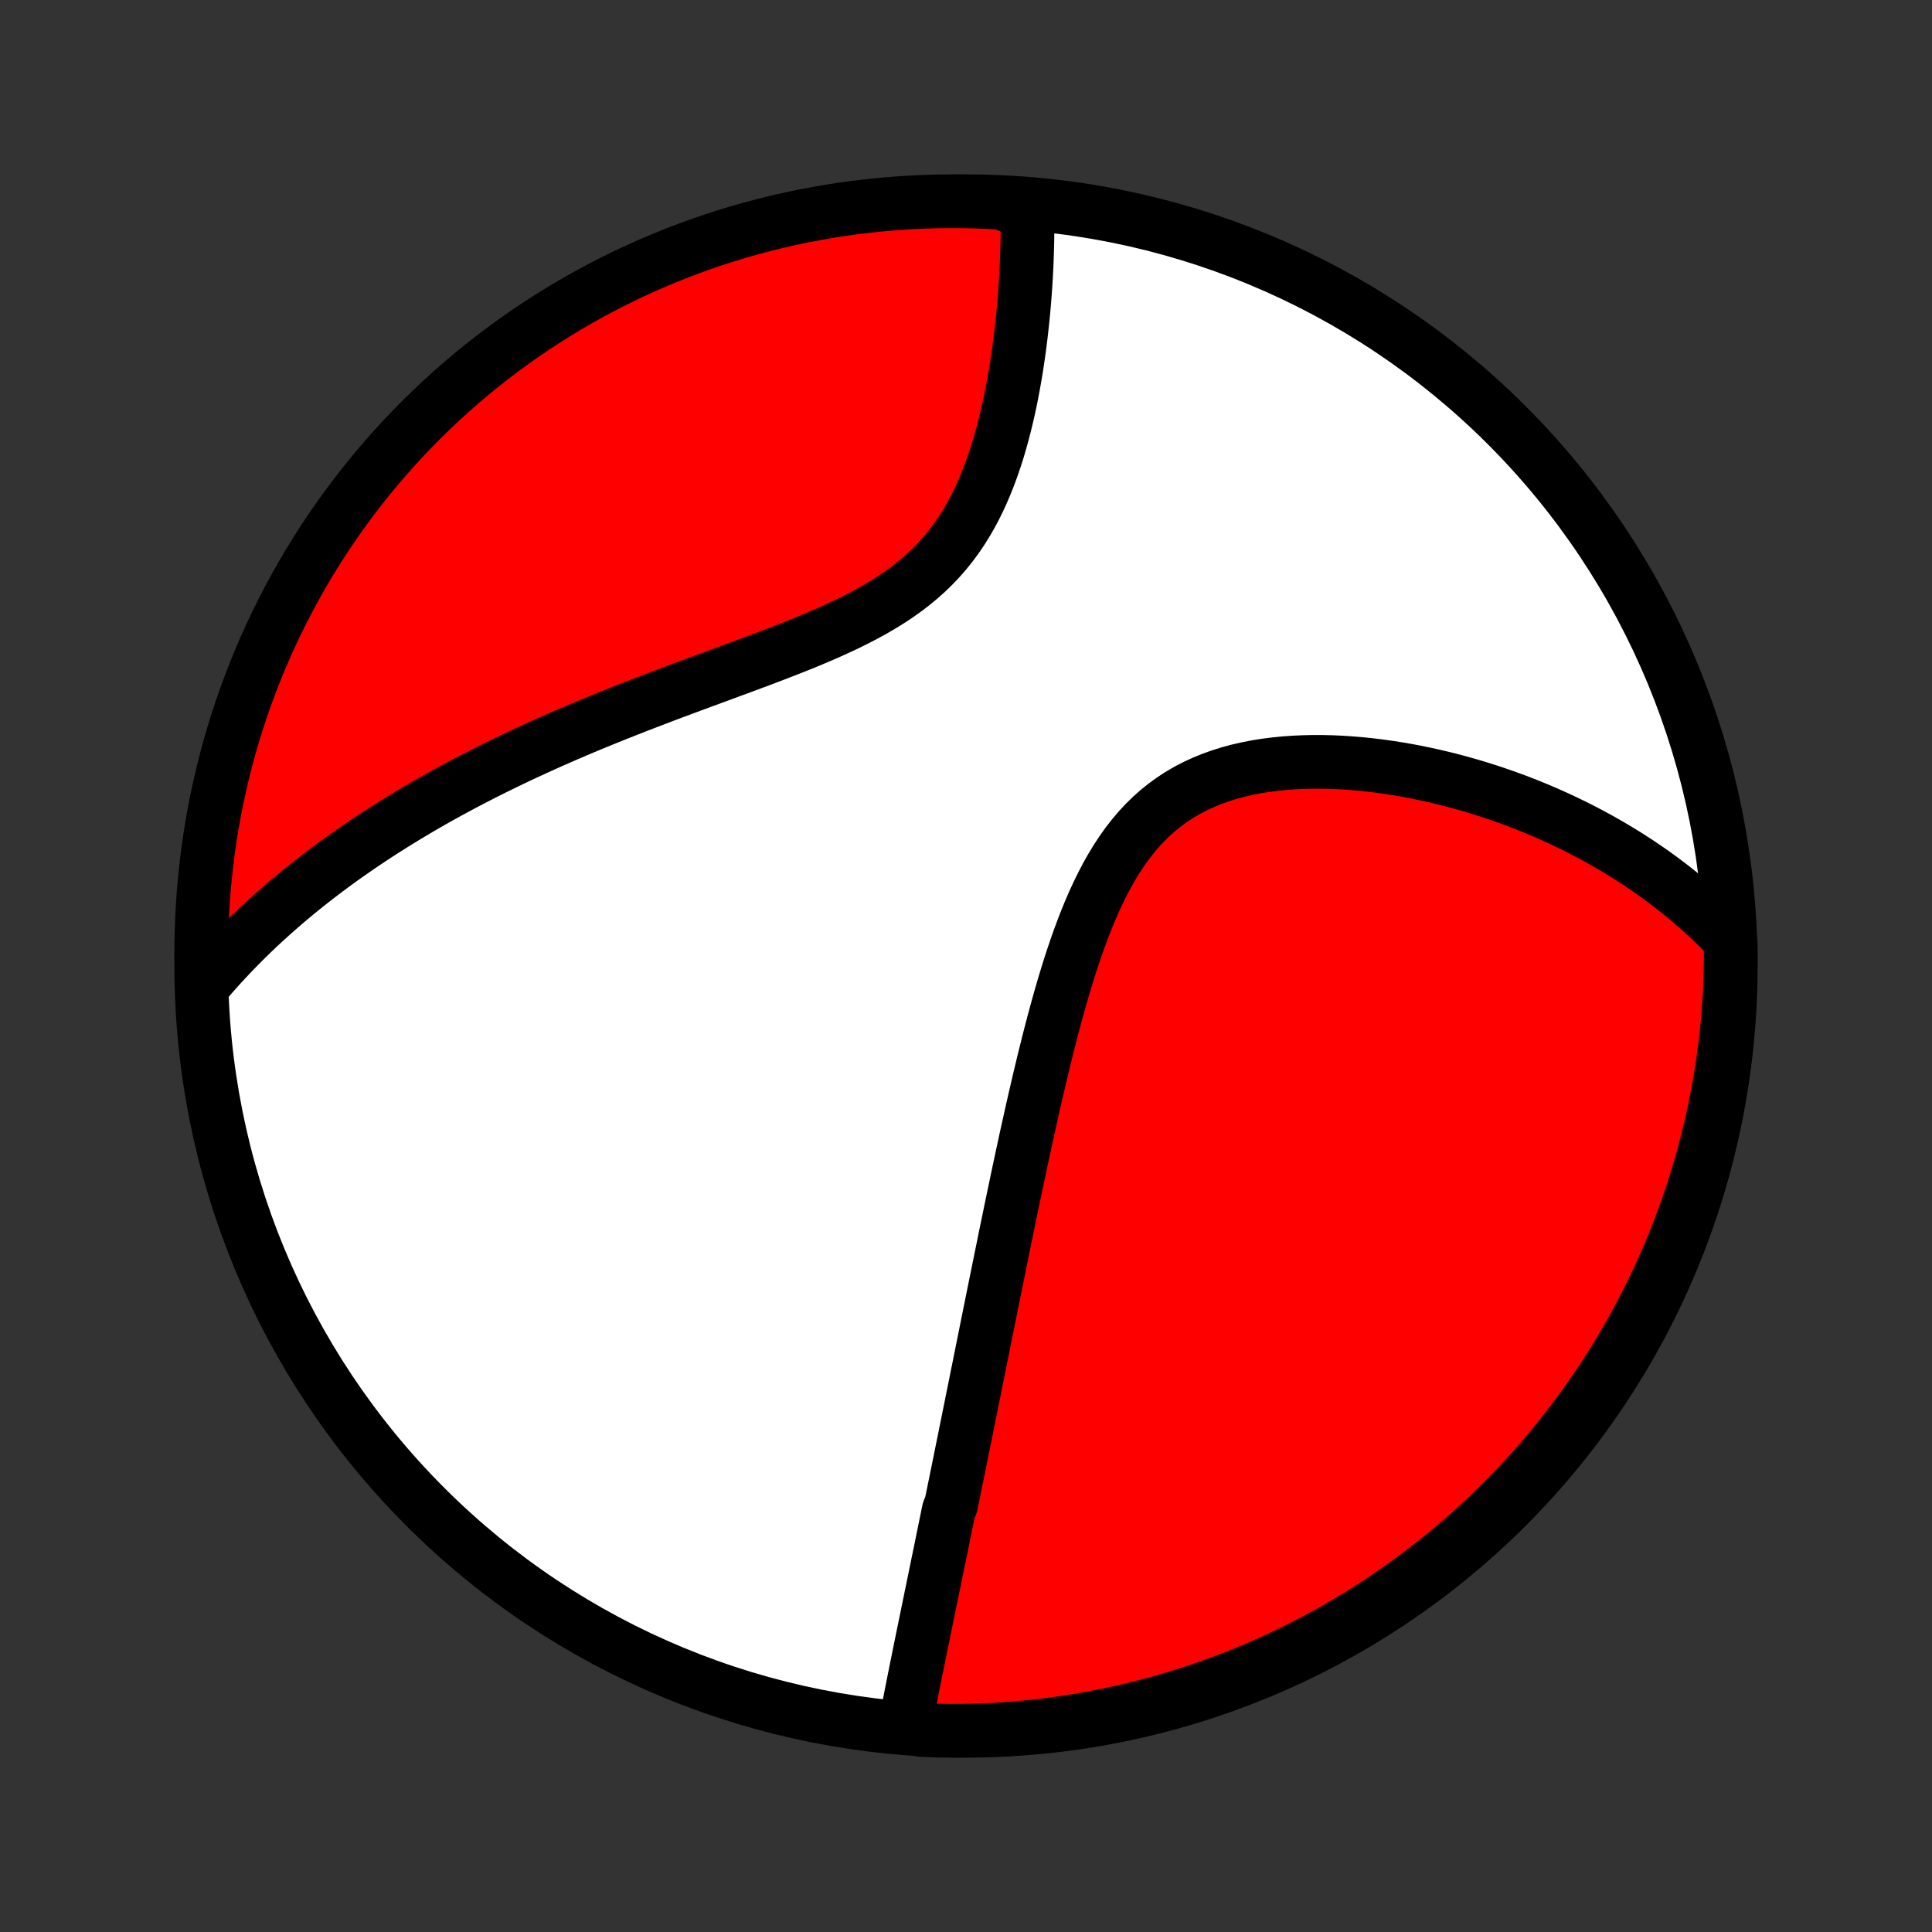 <?xml version="1.0" encoding="utf-8" standalone="no"?>
<!DOCTYPE svg PUBLIC "-//W3C//DTD SVG 1.1//EN"
  "http://www.w3.org/Graphics/SVG/1.1/DTD/svg11.dtd">
<!-- Created with matplotlib (http://matplotlib.org/) -->
<svg height="72pt" version="1.1" viewBox="0 0 72 72" width="72pt" xmlns="http://www.w3.org/2000/svg" xmlns:xlink="http://www.w3.org/1999/xlink">
 <rect x="0" y="0" width="72" height="72" fill="#333333" stroke="none"/>
 <defs>
  <style type="text/css">
*{stroke-linecap:butt;stroke-linejoin:round;}
  </style>
 </defs>
 <g id="figure_1">
  <g id="patch_1">
   <path d="
M0 72
L72 72
L72 0
L0 0
z
" style="fill:none;"/>
  </g>
  <g id="axes_1">
   <g id="PatchCollection_1">
    <defs>
     <path d="
M36 -7.5
C43.558 -7.5 50.808 -10.503 56.153 -15.848
C61.497 -21.192 64.5 -28.442 64.5 -36
C64.5 -43.558 61.497 -50.808 56.153 -56.153
C50.808 -61.497 43.558 -64.5 36 -64.5
C28.442 -64.5 21.192 -61.497 15.848 -56.153
C10.503 -50.808 7.5 -43.558 7.5 -36
C7.5 -28.442 10.503 -21.192 15.848 -15.848
C21.192 -10.503 28.442 -7.5 36 -7.5
z
" id="C0_0_a811fe30f3"/>
     <path d="
M33.726 -7.647
L33.766 -7.86
L33.806 -8.073
L33.847 -8.285
L33.888 -8.498
L33.93 -8.71
L33.971 -8.922
L34.013 -9.134
L34.055 -9.346
L34.098 -9.558
L34.14 -9.769
L34.183 -9.981
L34.225 -10.192
L34.268 -10.403
L34.311 -10.614
L34.354 -10.825
L34.397 -11.036
L34.441 -11.247
L34.484 -11.458
L34.527 -11.669
L34.57 -11.88
L34.614 -12.091
L34.657 -12.302
L34.7 -12.513
L34.744 -12.724
L34.787 -12.935
L34.831 -13.147
L34.874 -13.359
L34.918 -13.571
L34.961 -13.784
L35.005 -13.996
L35.049 -14.21
L35.093 -14.423
L35.136 -14.637
L35.18 -14.852
L35.224 -15.067
L35.268 -15.282
L35.312 -15.498
L35.357 -15.715
L35.445 -15.933
L35.49 -16.151
L35.535 -16.37
L35.58 -16.59
L35.624 -16.811
L35.67 -17.033
L35.715 -17.255
L35.76 -17.479
L35.806 -17.704
L35.852 -17.93
L35.898 -18.157
L35.944 -18.385
L35.99 -18.615
L36.037 -18.846
L36.084 -19.078
L36.131 -19.311
L36.179 -19.547
L36.226 -19.783
L36.274 -20.022
L36.323 -20.262
L36.371 -20.503
L36.42 -20.747
L36.47 -20.992
L36.52 -21.239
L36.57 -21.488
L36.62 -21.739
L36.671 -21.991
L36.722 -22.247
L36.774 -22.504
L36.826 -22.763
L36.879 -23.025
L36.932 -23.289
L36.986 -23.555
L37.04 -23.824
L37.095 -24.095
L37.151 -24.369
L37.207 -24.645
L37.263 -24.924
L37.321 -25.205
L37.379 -25.489
L37.437 -25.776
L37.496 -26.066
L37.557 -26.359
L37.618 -26.654
L37.679 -26.952
L37.742 -27.253
L37.806 -27.557
L37.87 -27.864
L37.935 -28.174
L38.002 -28.487
L38.069 -28.802
L38.138 -29.121
L38.207 -29.443
L38.278 -29.767
L38.351 -30.094
L38.424 -30.424
L38.499 -30.756
L38.575 -31.091
L38.654 -31.429
L38.733 -31.769
L38.815 -32.111
L38.898 -32.456
L38.983 -32.802
L39.07 -33.151
L39.16 -33.5
L39.252 -33.852
L39.346 -34.204
L39.444 -34.557
L39.544 -34.911
L39.647 -35.265
L39.754 -35.618
L39.864 -35.972
L39.979 -36.324
L40.097 -36.675
L40.221 -37.023
L40.349 -37.369
L40.482 -37.712
L40.621 -38.052
L40.767 -38.387
L40.919 -38.716
L41.078 -39.04
L41.244 -39.358
L41.418 -39.667
L41.601 -39.969
L41.793 -40.262
L41.993 -40.545
L42.204 -40.817
L42.424 -41.079
L42.654 -41.328
L42.895 -41.565
L43.146 -41.789
L43.406 -41.999
L43.677 -42.196
L43.957 -42.38
L44.247 -42.549
L44.545 -42.704
L44.852 -42.846
L45.166 -42.974
L45.487 -43.089
L45.814 -43.191
L46.147 -43.281
L46.485 -43.358
L46.827 -43.425
L47.172 -43.48
L47.521 -43.524
L47.871 -43.559
L48.223 -43.584
L48.577 -43.6
L48.93 -43.608
L49.284 -43.607
L49.637 -43.599
L49.989 -43.583
L50.34 -43.56
L50.689 -43.531
L51.037 -43.495
L51.382 -43.454
L51.724 -43.406
L52.064 -43.354
L52.401 -43.296
L52.735 -43.234
L53.065 -43.166
L53.392 -43.095
L53.716 -43.019
L54.036 -42.94
L54.352 -42.856
L54.664 -42.769
L54.972 -42.679
L55.276 -42.585
L55.577 -42.488
L55.873 -42.388
L56.165 -42.285
L56.454 -42.18
L56.738 -42.072
L57.018 -41.961
L57.294 -41.847
L57.566 -41.732
L57.835 -41.614
L58.099 -41.494
L58.359 -41.371
L58.616 -41.247
L58.869 -41.121
L59.117 -40.992
L59.363 -40.862
L59.604 -40.73
L59.842 -40.596
L60.076 -40.46
L60.307 -40.323
L60.534 -40.184
L60.758 -40.043
L60.978 -39.9
L61.195 -39.756
L61.409 -39.61
L61.62 -39.462
L61.827 -39.313
L62.031 -39.162
L62.232 -39.01
L62.43 -38.856
L62.625 -38.7
L62.817 -38.542
L63.006 -38.383
L63.192 -38.222
L63.376 -38.06
L63.556 -37.895
L63.734 -37.73
L63.909 -37.562
L64.082 -37.392
L64.251 -37.221
L64.419 -37.047
L64.498 -36.872
L64.5 -36.377
L64.493 -35.879
L64.478 -35.382
L64.454 -34.885
L64.422 -34.388
L64.381 -33.892
L64.331 -33.396
L64.273 -32.901
L64.206 -32.407
L64.13 -31.914
L64.046 -31.422
L63.953 -30.932
L63.852 -30.444
L63.742 -29.956
L63.624 -29.471
L63.497 -28.988
L63.362 -28.507
L63.219 -28.028
L63.068 -27.552
L62.908 -27.078
L62.74 -26.607
L62.563 -26.139
L62.379 -25.674
L62.187 -25.212
L61.987 -24.753
L61.779 -24.298
L61.562 -23.846
L61.339 -23.398
L61.107 -22.954
L60.868 -22.514
L60.621 -22.078
L60.367 -21.646
L60.105 -21.218
L59.836 -20.795
L59.56 -20.377
L59.276 -19.963
L58.986 -19.554
L58.688 -19.151
L58.384 -18.752
L58.072 -18.359
L57.755 -17.971
L57.43 -17.588
L57.099 -17.211
L56.761 -16.84
L56.417 -16.475
L56.067 -16.116
L55.711 -15.762
L55.349 -15.415
L54.98 -15.074
L54.606 -14.74
L54.227 -14.412
L53.842 -14.09
L53.451 -13.776
L53.055 -13.468
L52.654 -13.166
L52.248 -12.872
L51.837 -12.585
L51.421 -12.305
L51 -12.032
L50.575 -11.767
L50.145 -11.509
L49.711 -11.258
L49.273 -11.015
L48.831 -10.78
L48.385 -10.552
L47.935 -10.332
L47.482 -10.119
L47.025 -9.915
L46.564 -9.719
L46.101 -9.53
L45.634 -9.35
L45.164 -9.178
L44.692 -9.014
L44.217 -8.858
L43.74 -8.71
L43.26 -8.571
L42.778 -8.44
L42.293 -8.318
L41.807 -8.204
L41.319 -8.098
L40.83 -8.001
L40.339 -7.912
L39.847 -7.832
L39.353 -7.761
L38.859 -7.698
L38.364 -7.644
L37.868 -7.598
L37.371 -7.561
L36.874 -7.533
L36.377 -7.513
L35.879 -7.502
L35.382 -7.5
L34.885 -7.507
L34.388 -7.522
z
" id="C0_1_1d414b799c"/>
     <path d="
M7.6 -35.31
L7.756 -35.494
L7.914 -35.675
L8.073 -35.855
L8.234 -36.033
L8.396 -36.209
L8.56 -36.384
L8.725 -36.556
L8.892 -36.728
L9.06 -36.897
L9.23 -37.065
L9.401 -37.232
L9.574 -37.397
L9.749 -37.561
L9.925 -37.723
L10.104 -37.884
L10.283 -38.044
L10.465 -38.203
L10.648 -38.361
L10.833 -38.517
L11.02 -38.673
L11.209 -38.828
L11.399 -38.981
L11.592 -39.134
L11.787 -39.285
L11.983 -39.436
L12.182 -39.586
L12.383 -39.736
L12.586 -39.884
L12.791 -40.032
L12.999 -40.179
L13.209 -40.325
L13.421 -40.471
L13.636 -40.616
L13.853 -40.761
L14.072 -40.905
L14.294 -41.048
L14.519 -41.191
L14.747 -41.333
L14.977 -41.475
L15.21 -41.617
L15.446 -41.758
L15.684 -41.898
L15.926 -42.038
L16.171 -42.178
L16.419 -42.317
L16.67 -42.456
L16.924 -42.594
L17.181 -42.732
L17.442 -42.87
L17.706 -43.007
L17.973 -43.144
L18.244 -43.281
L18.519 -43.417
L18.797 -43.553
L19.078 -43.689
L19.363 -43.825
L19.652 -43.959
L19.945 -44.094
L20.241 -44.229
L20.54 -44.363
L20.844 -44.496
L21.151 -44.63
L21.462 -44.763
L21.777 -44.896
L22.095 -45.029
L22.418 -45.161
L22.743 -45.293
L23.072 -45.425
L23.405 -45.556
L23.741 -45.688
L24.081 -45.819
L24.423 -45.95
L24.769 -46.082
L25.117 -46.213
L25.469 -46.344
L25.822 -46.475
L26.178 -46.607
L26.537 -46.739
L26.896 -46.871
L27.258 -47.005
L27.62 -47.138
L27.983 -47.273
L28.347 -47.409
L28.71 -47.547
L29.073 -47.686
L29.435 -47.827
L29.795 -47.97
L30.153 -48.116
L30.508 -48.266
L30.859 -48.418
L31.206 -48.575
L31.549 -48.735
L31.885 -48.901
L32.215 -49.072
L32.538 -49.249
L32.853 -49.432
L33.16 -49.622
L33.457 -49.819
L33.744 -50.023
L34.021 -50.236
L34.287 -50.456
L34.542 -50.684
L34.786 -50.921
L35.018 -51.165
L35.239 -51.418
L35.448 -51.678
L35.646 -51.945
L35.833 -52.219
L36.009 -52.5
L36.175 -52.786
L36.331 -53.077
L36.477 -53.373
L36.614 -53.673
L36.743 -53.976
L36.864 -54.282
L36.977 -54.59
L37.083 -54.9
L37.182 -55.211
L37.274 -55.522
L37.361 -55.834
L37.442 -56.145
L37.517 -56.455
L37.588 -56.764
L37.654 -57.072
L37.715 -57.378
L37.772 -57.682
L37.825 -57.984
L37.875 -58.283
L37.92 -58.58
L37.963 -58.873
L38.002 -59.164
L38.038 -59.451
L38.071 -59.736
L38.102 -60.016
L38.13 -60.294
L38.155 -60.568
L38.178 -60.838
L38.198 -61.105
L38.217 -61.368
L38.233 -61.628
L38.247 -61.884
L38.259 -62.136
L38.269 -62.385
L38.277 -62.63
L38.284 -62.871
L38.288 -63.109
L38.291 -63.344
L38.293 -63.575
L38.293 -63.802
L38.291 -64.026
L37.805 -64.247
L37.308 -64.443
L36.811 -64.47
L36.313 -64.489
L35.816 -64.498
L35.319 -64.499
L34.822 -64.492
L34.325 -64.476
L33.829 -64.451
L33.333 -64.417
L32.838 -64.375
L32.344 -64.324
L31.852 -64.265
L31.36 -64.197
L30.87 -64.12
L30.382 -64.034
L29.895 -63.941
L29.41 -63.838
L28.927 -63.728
L28.446 -63.608
L27.968 -63.481
L27.492 -63.345
L27.018 -63.2
L26.548 -63.048
L26.08 -62.887
L25.615 -62.718
L25.154 -62.541
L24.695 -62.355
L24.24 -62.162
L23.789 -61.961
L23.341 -61.752
L22.898 -61.535
L22.458 -61.31
L22.022 -61.077
L21.591 -60.837
L21.164 -60.589
L20.742 -60.334
L20.324 -60.071
L19.911 -59.801
L19.503 -59.524
L19.1 -59.24
L18.702 -58.948
L18.309 -58.65
L17.922 -58.345
L17.54 -58.032
L17.164 -57.714
L16.794 -57.388
L16.429 -57.056
L16.07 -56.718
L15.718 -56.373
L15.371 -56.022
L15.031 -55.665
L14.698 -55.302
L14.371 -54.933
L14.05 -54.559
L13.736 -54.178
L13.429 -53.792
L13.129 -53.401
L12.835 -53.005
L12.549 -52.603
L12.27 -52.196
L11.998 -51.784
L11.734 -51.368
L11.476 -50.947
L11.227 -50.521
L10.985 -50.09
L10.75 -49.656
L10.523 -49.217
L10.304 -48.775
L10.093 -48.328
L9.89 -47.878
L9.694 -47.424
L9.507 -46.966
L9.328 -46.506
L9.156 -46.042
L8.993 -45.575
L8.839 -45.105
L8.692 -44.632
L8.554 -44.157
L8.424 -43.679
L8.303 -43.199
L8.19 -42.716
L8.085 -42.232
L7.989 -41.745
L7.902 -41.258
L7.823 -40.768
L7.752 -40.277
L7.691 -39.784
L7.638 -39.291
L7.593 -38.796
L7.557 -38.301
L7.53 -37.805
L7.512 -37.308
L7.502 -36.811
L7.501 -36.313
z
" id="C0_2_36a694eef9"/>
    </defs>
    <g clip-path="url(#p1bffca34e9)">
     <use style="fill:#ffffff;stroke:#000000;stroke-width:2.0;" x="0.0" xlink:href="#C0_0_a811fe30f3" y="72.0"/>
    </g>
    <g clip-path="url(#p1bffca34e9)">
     <use style="fill:#ff0000;stroke:#000000;stroke-width:2.0;" x="0.0" xlink:href="#C0_1_1d414b799c" y="72.0"/>
    </g>
    <g clip-path="url(#p1bffca34e9)">
     <use style="fill:#ff0000;stroke:#000000;stroke-width:2.0;" x="0.0" xlink:href="#C0_2_36a694eef9" y="72.0"/>
    </g>
   </g>
  </g>
 </g>
 <defs>
  <clipPath id="p1bffca34e9">
   <rect height="72.0" width="72.0" x="0.0" y="0.0"/>
  </clipPath>
 </defs>
</svg>
